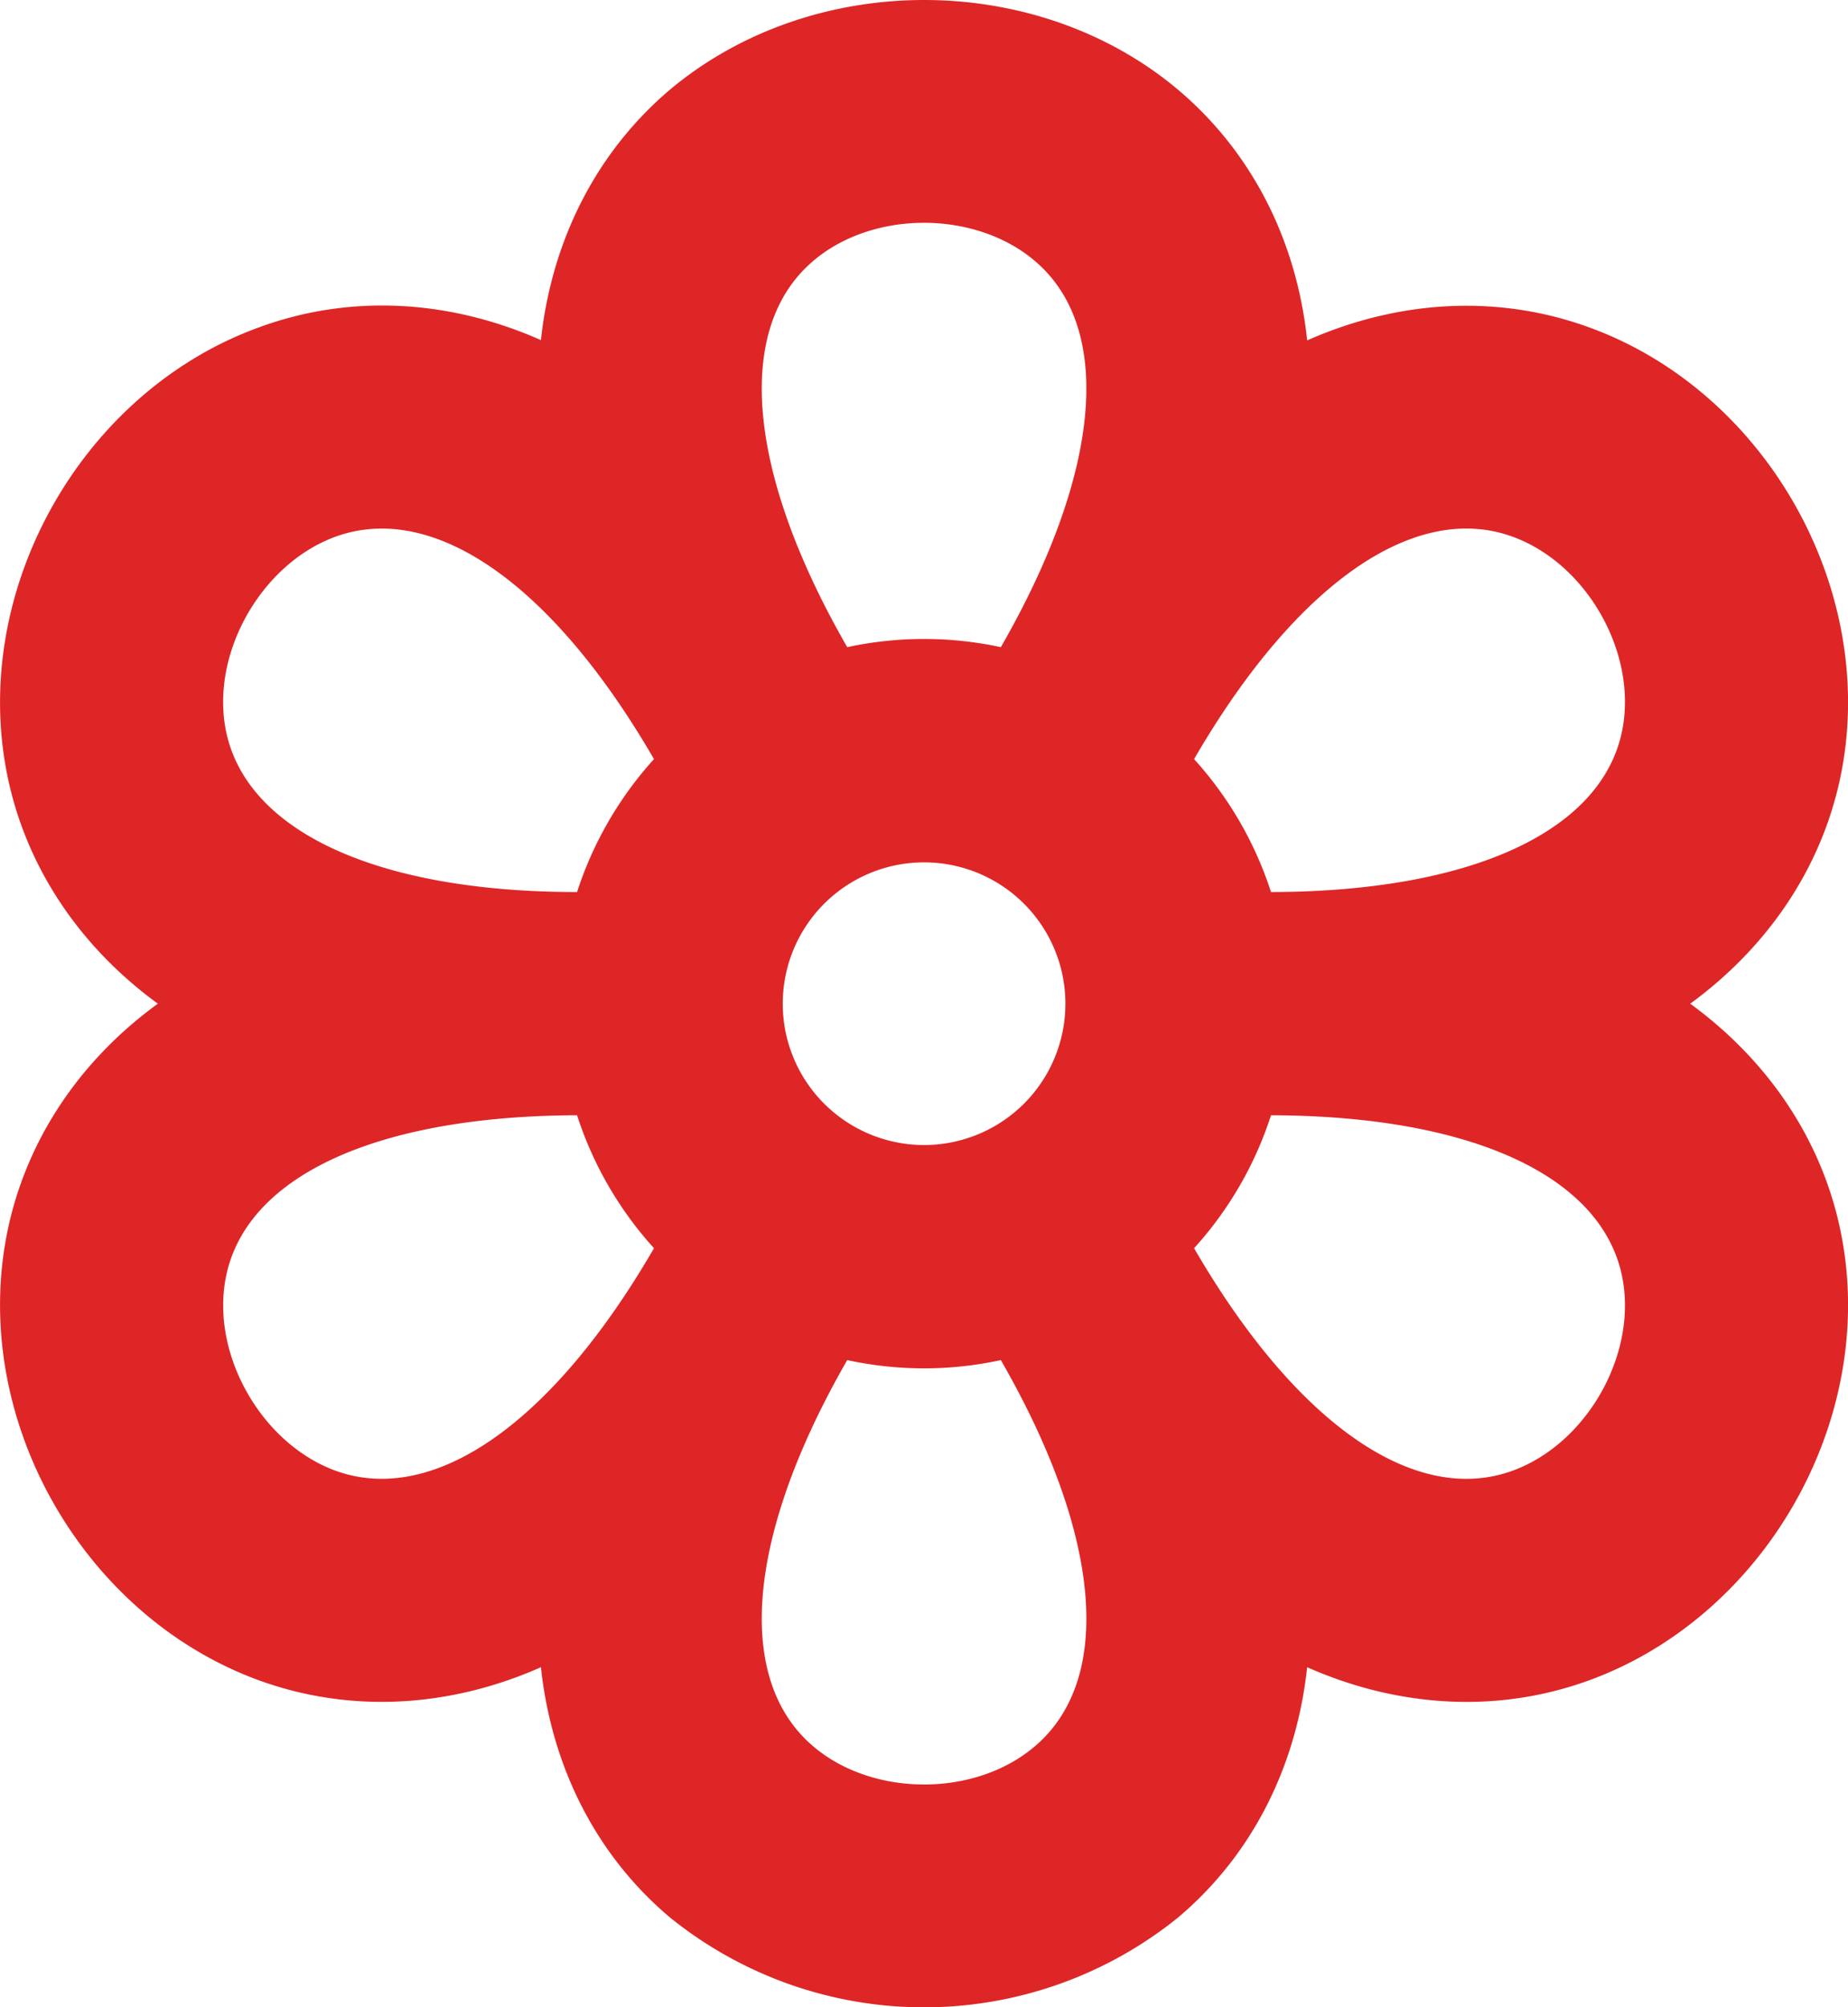<svg id="Layer_1" data-name="Layer 1" xmlns="http://www.w3.org/2000/svg" viewBox="0 0 248.44 269.85"><defs><style>.cls-1{fill:#de2627;}</style></defs><title>flower2</title><path class="cls-1" d="M237.93,134.93c11-8.05,18.24-19.26,20.47-31.93,4.34-24.57-10.64-50.51-34.09-59-12.08-4.4-25.4-3.76-37.88,1.76C185,32.16,178.87,20.3,169,12,149.9-4,120-4,100.83,12,91,20.3,84.88,32.16,83.42,45.72,70.94,40.2,57.63,39.56,45.54,44,22.09,52.49,7.12,78.43,11.45,103c2.23,12.67,9.45,23.88,20.47,31.93-11,8-18.24,19.26-20.47,31.92-4.33,24.58,10.64,50.51,34.09,59.05,12.09,4.39,25.4,3.75,37.88-1.77,1.46,13.57,7.56,25.43,17.41,33.69a54.33,54.33,0,0,0,68.19,0c9.85-8.27,15.95-20.12,17.41-33.69,12.48,5.52,25.8,6.17,37.88,1.77,23.45-8.54,38.43-34.47,34.09-59.05-2.23-12.66-9.45-23.88-20.47-31.92Zm-122,0a19,19,0,1,1,19,19A19,19,0,0,1,115.93,134.93ZM120.12,35c8-6.73,21.59-6.73,29.61,0,10.75,9,9.06,28.45-4.48,52a49,49,0,0,0-20.65,0C111.06,63.46,109.38,44,120.12,35ZM55.8,72.15C69,67.36,85,78.53,98.62,102.05a49.11,49.11,0,0,0-10.34,17.87c-27.18,0-44.85-8.32-47.29-22.13C39.17,87.47,46,75.73,55.8,72.15Zm0,125.56C46,194.12,39.17,182.38,41,172.06,43.43,158.25,61.1,150,88.28,149.93A49,49,0,0,0,98.62,167.8C85,191.32,69,202.5,55.8,197.71Zm93.93,37.13c-8,6.74-21.59,6.74-29.61,0-10.74-9-9.06-28.45,4.48-52a48.58,48.58,0,0,0,20.65,0C158.8,206.39,160.48,225.83,149.73,234.84Zm64.32-37.13c-13.18,4.8-29.18-6.38-42.82-29.91a49,49,0,0,0,10.34-17.87c27.18.06,44.85,8.32,47.29,22.13C230.68,182.38,223.9,194.12,214.05,197.71Zm14.81-99.92c-2.44,13.81-20.11,22.08-47.29,22.13a49.11,49.11,0,0,0-10.34-17.87c13.64-23.52,29.64-34.7,42.82-29.9C223.9,75.73,230.68,87.47,228.86,97.79Z" transform="translate(-10.7 0)"/></svg>
